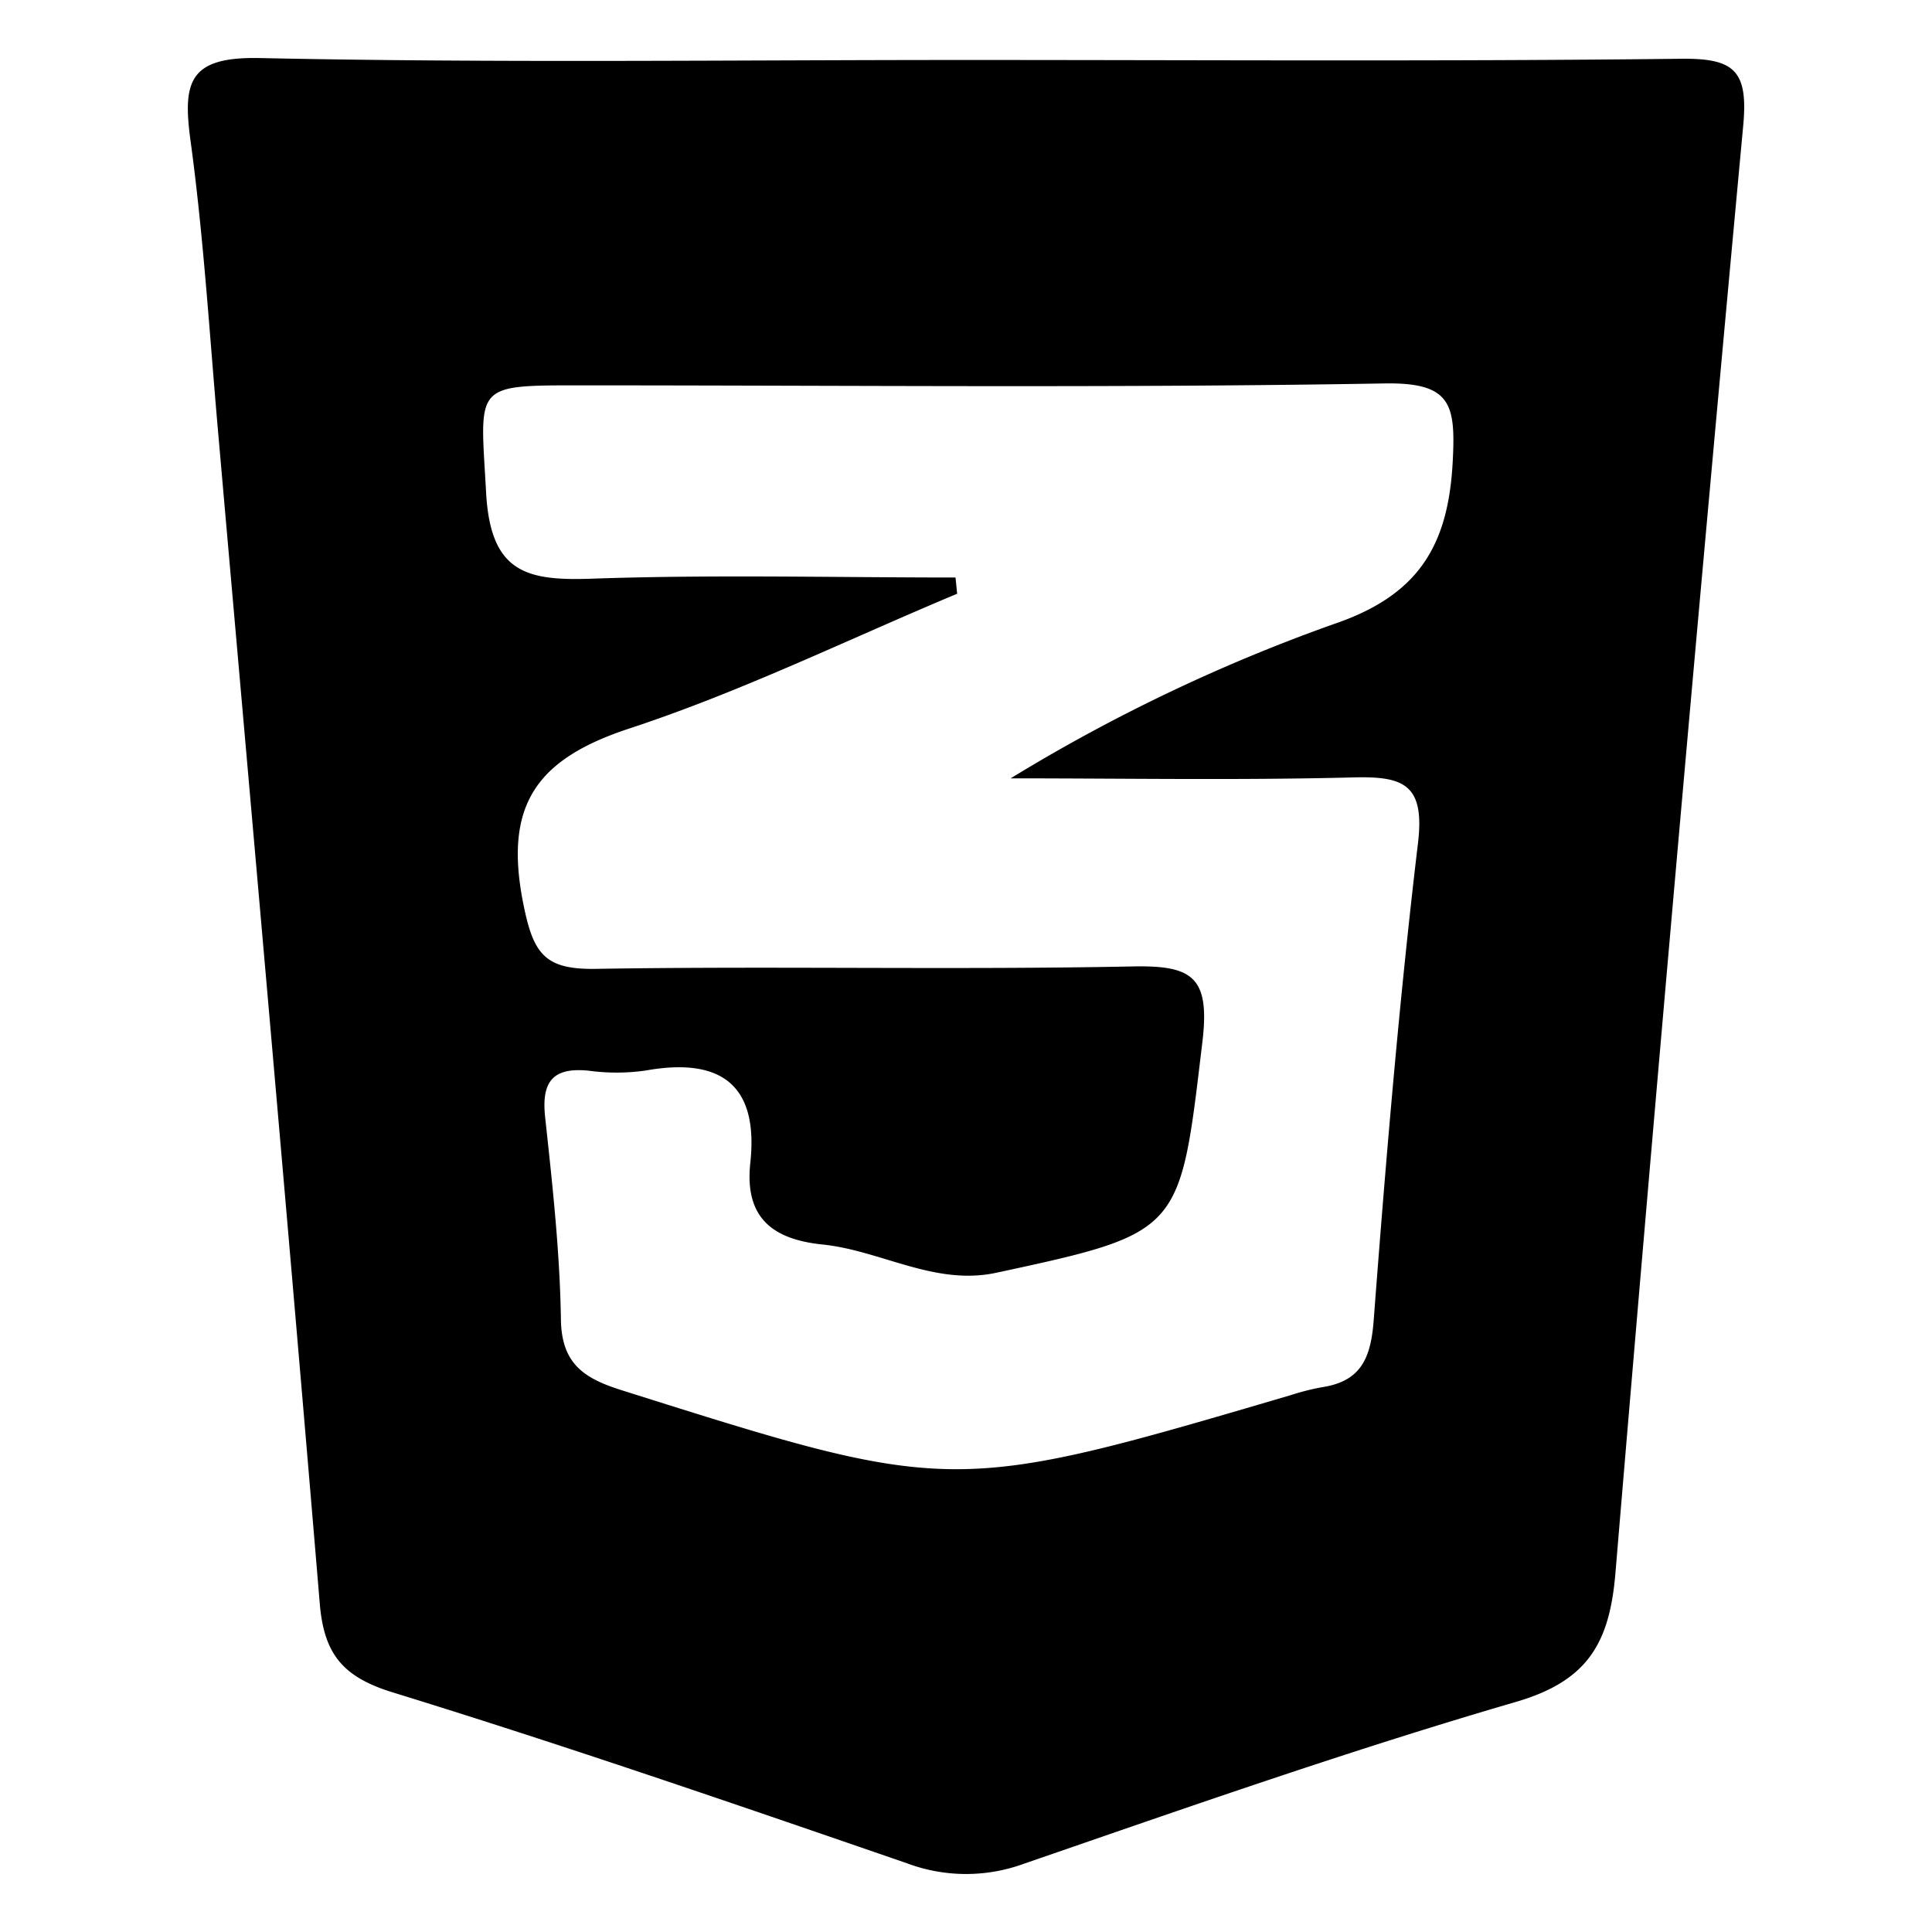 <svg id="Layer_1" data-name="Layer 1" xmlns="http://www.w3.org/2000/svg" viewBox="0 0 100 100"><title>skills</title><path d="M50.022,3.104c12.328,0,24.658.08,36.985-.062,2.754-.032,3.486.605,3.222,3.454q-3.479,37.433-6.612,74.897c-.302,3.65-1.426,5.612-5.162,6.7-8.573,2.497-17.013,5.463-25.46,8.375a8.712,8.712,0,0,1-6.048-.024c-8.843-3.047-17.691-6.095-26.628-8.849-2.577-.794-3.55-1.986-3.767-4.586-1.69-20.232-3.492-40.455-5.266-60.68-.441-5.021-.745-10.062-1.425-15.051-.417-3.066-.069-4.351,3.599-4.273C25.642,3.265,37.833,3.104,50.022,3.104Zm-.564,26.788.084.84C43.9,33.092,38.372,35.801,32.58,37.705,27.8,39.277,26.073,41.63,27.075,46.721c.519,2.637,1.09,3.471,3.767,3.427,9.25-.151,18.507.06,27.756-.125,3.075-.062,4.045.494,3.64,3.886-1.178,9.87-1,9.89-10.671,11.969-3.188.685-5.965-1.151-8.989-1.462-2.555-.262-4.052-1.356-3.742-4.226.44-4.066-1.55-5.472-5.42-4.779a10.698,10.698,0,0,1-2.938.009c-1.875-.193-2.461.574-2.261,2.412.377,3.482.764,6.978.816,10.473.034,2.324,1.25,3.054,3.143,3.652,17.1,5.4,17.095,5.416,34.63.256a12.498,12.498,0,0,1,1.627-.412c2.022-.308,2.522-1.517,2.67-3.474.626-8.242,1.313-16.485,2.292-24.69.365-3.062-.766-3.465-3.359-3.398-5.905.152-11.816.048-17.725.048A89.462,89.462,0,0,1,69.01,32.311c4.416-1.489,5.961-4.069,6.184-8.45.15-2.937-.077-4.074-3.539-4.014-13.875.24-27.757.099-41.636.099-5.575,0-5.161-.022-4.859,5.541.224,4.139,2.065,4.585,5.46,4.466C36.892,29.735,43.178,29.892,49.458,29.892Z"/></svg>